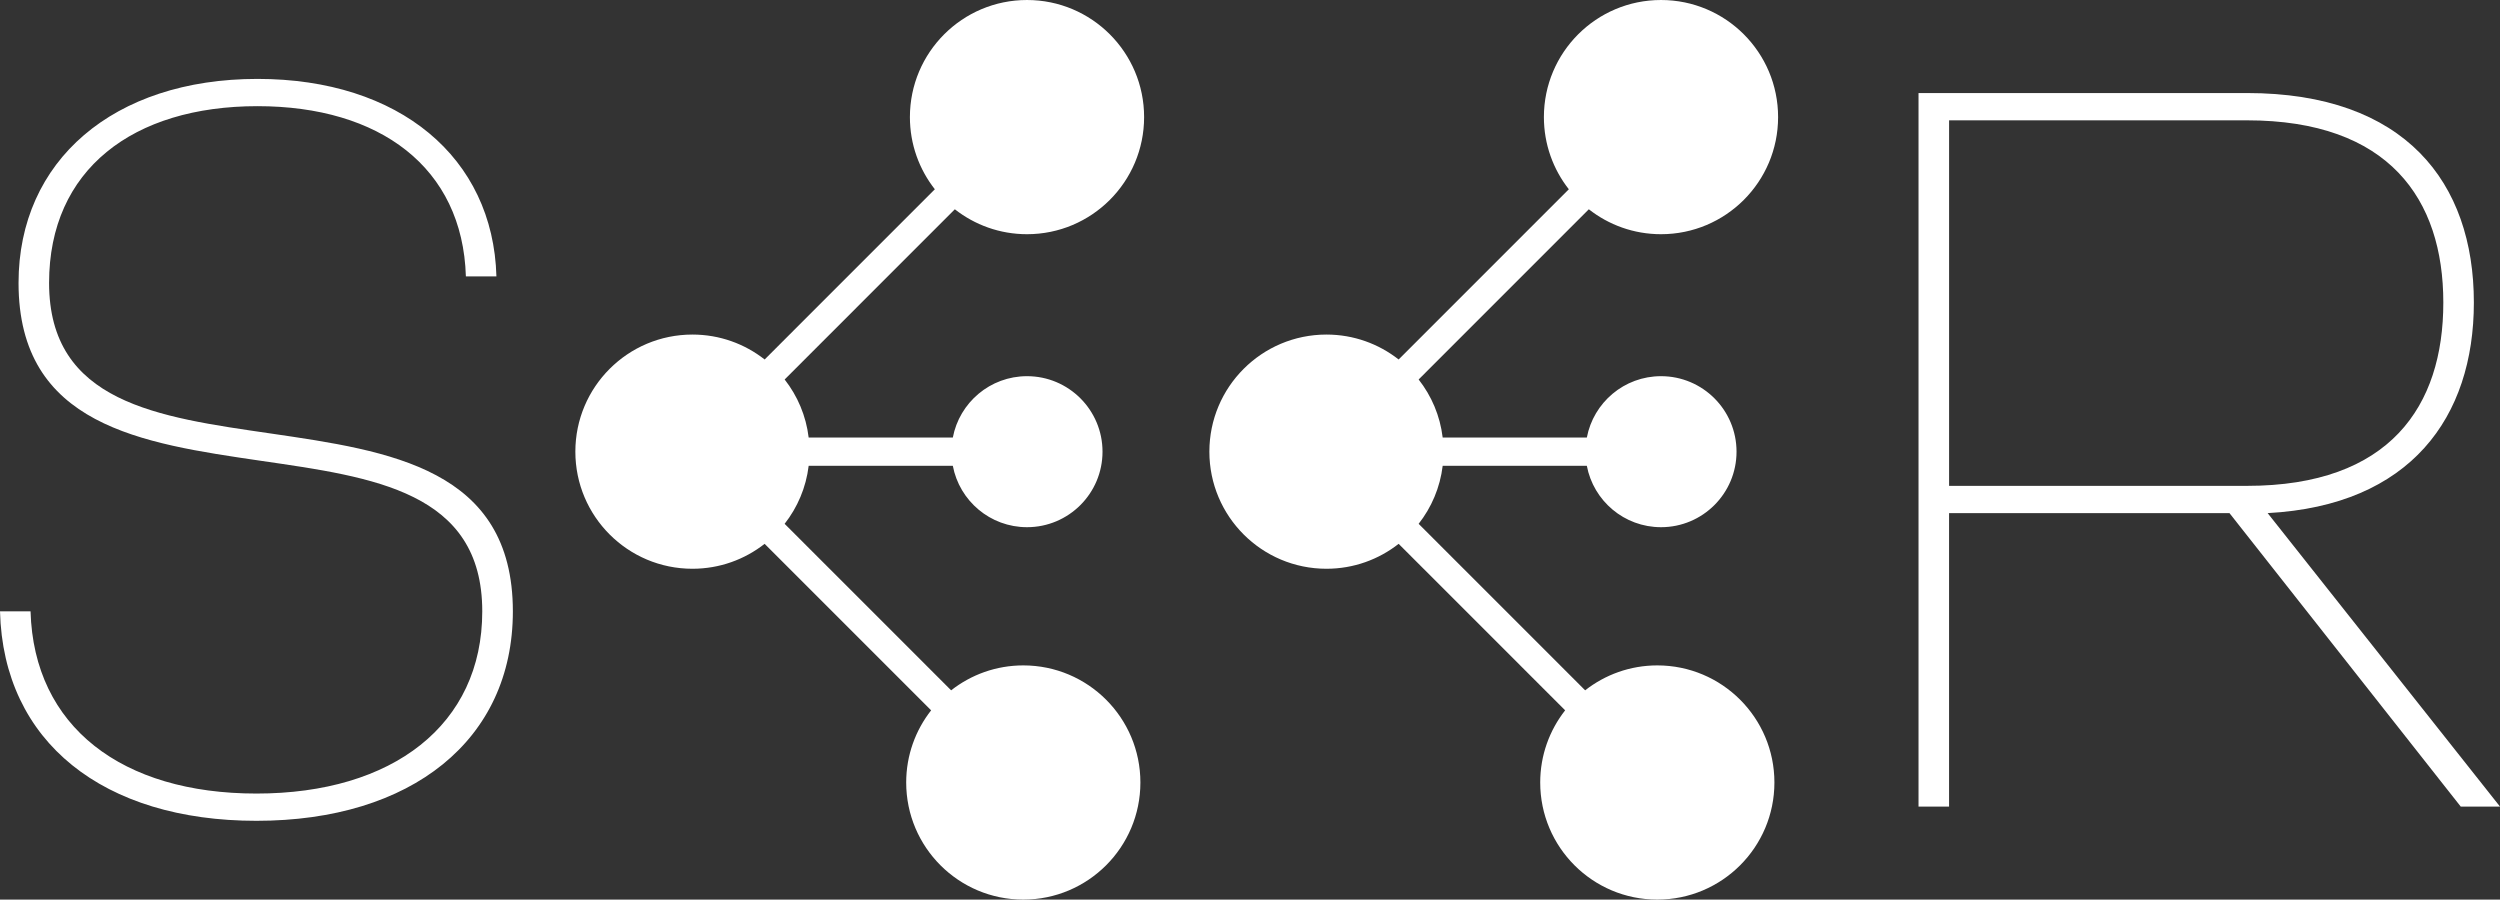 <?xml version="1.0" encoding="UTF-8" standalone="no"?>
<!-- Generator: Adobe Illustrator 25.2.3, SVG Export Plug-In . SVG Version: 6.00 Build 0)  -->

<svg
   version="1.1"
   id="Logo"
   x="0px"
   y="0px"
   viewBox="0 0 868.47 312.51"
   xml:space="preserve"
   sodipodi:docname="SEER_LOGO_WHITE.svg"
   inkscape:version="1.1 (c68e22c387, 2021-05-23)"
   width="868.47"
   height="312.51"
   xmlns:inkscape="http://www.inkscape.org/namespaces/inkscape"
   xmlns:sodipodi="http://sodipodi.sourceforge.net/DTD/sodipodi-0.dtd"
   xmlns="http://www.w3.org/2000/svg"
   xmlns:svg="http://www.w3.org/2000/svg"><rect x="0" y="0" width="868.47" height="312.51" fill="#333333" stroke="none"/><defs
   id="defs95"><linearGradient
     id="linearGradient978"
     gradientUnits="userSpaceOnUse"
     x1="553.679"
     y1="468.363"
     x2="1487.679"
     y2="1276.363"><stop
       offset="0"
       style="stop-color:#2F87C3"
       id="stop62-4" /><stop
       offset="1"
       style="stop-color:#0E445D"
       id="stop64-1" /></linearGradient><linearGradient
     id="linearGradient982"
     gradientUnits="userSpaceOnUse"
     x1="482.927"
     y1="550.149"
     x2="1416.927"
     y2="1358.149"><stop
       offset="0"
       style="stop-color:#2F87C3"
       id="stop76-5" /><stop
       offset="1"
       style="stop-color:#0E445D"
       id="stop78-8" /></linearGradient><linearGradient
     id="linearGradient986"
     gradientUnits="userSpaceOnUse"
     x1="388.651"
     y1="659.126"
     x2="1322.651"
     y2="1467.126"><stop
       offset="0"
       style="stop-color:#2F87C3"
       id="stop69-9" /><stop
       offset="1"
       style="stop-color:#0E445D"
       id="stop71-4" /></linearGradient><linearGradient
     id="linearGradient990"
     gradientUnits="userSpaceOnUse"
     x1="273.581"
     y1="792.14"
     x2="1207.581"
     y2="1600.14"><stop
       offset="0"
       style="stop-color:#2F87C3"
       id="stop55-0" /><stop
       offset="1"
       style="stop-color:#0E445D"
       id="stop57-9" /></linearGradient></defs><sodipodi:namedview
   id="namedview93"
   pagecolor="#ffffff"
   bordercolor="#999999"
   borderopacity="1"
   inkscape:pageshadow="0"
   inkscape:pageopacity="0"
   inkscape:pagecheckerboard="0"
   showgrid="false"
   inkscape:zoom="0.53622264"
   inkscape:cx="207.93602"
   inkscape:cy="187.42215"
   inkscape:window-width="1920"
   inkscape:window-height="1001"
   inkscape:window-x="-9"
   inkscape:window-y="-9"
   inkscape:window-maximized="1"
   inkscape:current-layer="g90"
   fit-margin-top="0"
   fit-margin-left="0"
   fit-margin-right="0"
   fit-margin-bottom="0" />
<style
   type="text/css"
   id="style2">
	.st0{fill:url(#SVGID_1_);}
	.st1{fill:url(#SVGID_2_);}
	.st2{opacity:0.15;fill:#FFFFFF;}
	.st3{fill:url(#SVGID_3_);}
	.st4{fill:url(#SVGID_4_);}
	.st5{fill:url(#SVGID_5_);}
	.st6{fill:url(#SVGID_6_);}
	.st7{fill:url(#SVGID_7_);}
	.st8{fill:url(#SVGID_8_);}
	.st9{fill:url(#SVGID_9_);}
	.st10{fill:url(#SVGID_10_);}
	.st11{fill:url(#SVGID_11_);}
	.st12{fill:url(#SVGID_12_);}
</style>
<g
   id="g90"
   transform="translate(-557.413,-774.734)">
	<linearGradient
   id="SVGID_1_"
   gradientUnits="userSpaceOnUse"
   x1="296.805"
   y1="746.63"
   x2="1656.79"
   y2="1164.766">
		<stop
   offset="0.011"
   style="stop-color:#7CD6FB"
   id="stop4" />
		<stop
   offset="1"
   style="stop-color:#098DC9"
   id="stop6" />
	</linearGradient>
	
	
		<radialGradient
   id="SVGID_2_"
   cx="946.771"
   cy="946.466"
   r="779.056"
   fx="687.269"
   fy="698.543"
   gradientUnits="userSpaceOnUse">
		<stop
   offset="0.011"
   style="stop-color:#A0F4EC"
   id="stop11" />
		<stop
   offset="1"
   style="stop-color:#22BBFF"
   id="stop13" />
	</radialGradient>
	
	
	<linearGradient
   id="SVGID_3_"
   gradientUnits="userSpaceOnUse"
   x1="429.493"
   y1="611.915"
   x2="1363.493"
   y2="1419.915">
		<stop
   offset="0"
   style="stop-color:#2F87C3"
   id="stop20" />
		<stop
   offset="1"
   style="stop-color:#0E445D"
   id="stop22" />
	</linearGradient>
	
	<linearGradient
   id="SVGID_4_"
   gradientUnits="userSpaceOnUse"
   x1="516.199"
   y1="511.688"
   x2="1450.199"
   y2="1319.688">
		<stop
   offset="0"
   style="stop-color:#2F87C3"
   id="stop27" />
		<stop
   offset="1"
   style="stop-color:#0E445D"
   id="stop29" />
	</linearGradient>
	
	<linearGradient
   id="SVGID_5_"
   gradientUnits="userSpaceOnUse"
   x1="592.216"
   y1="423.817"
   x2="1526.216"
   y2="1231.817">
		<stop
   offset="0"
   style="stop-color:#2F87C3"
   id="stop34" />
		<stop
   offset="1"
   style="stop-color:#0E445D"
   id="stop36" />
	</linearGradient>
	
	<linearGradient
   id="SVGID_6_"
   gradientUnits="userSpaceOnUse"
   x1="686.8"
   y1="314.484"
   x2="1620.8"
   y2="1122.484">
		<stop
   offset="0"
   style="stop-color:#2F87C3"
   id="stop41" />
		<stop
   offset="1"
   style="stop-color:#0E445D"
   id="stop43" />
	</linearGradient>
	
	<linearGradient
   id="SVGID_7_"
   gradientUnits="userSpaceOnUse"
   x1="774.775"
   y1="212.79"
   x2="1708.775"
   y2="1020.79">
		<stop
   offset="0"
   style="stop-color:#2F87C3"
   id="stop48" />
		<stop
   offset="1"
   style="stop-color:#0E445D"
   id="stop50" />
	</linearGradient>
	
	<linearGradient
   id="SVGID_8_"
   gradientUnits="userSpaceOnUse"
   x1="273.581"
   y1="792.14"
   x2="1207.581"
   y2="1600.14">
		<stop
   offset="0"
   style="stop-color:#2F87C3"
   id="stop55" />
		<stop
   offset="1"
   style="stop-color:#0E445D"
   id="stop57" />
	</linearGradient>
	
	<linearGradient
   id="SVGID_9_"
   gradientUnits="userSpaceOnUse"
   x1="553.679"
   y1="468.363"
   x2="1487.679"
   y2="1276.363">
		<stop
   offset="0"
   style="stop-color:#2F87C3"
   id="stop62" />
		<stop
   offset="1"
   style="stop-color:#0E445D"
   id="stop64" />
	</linearGradient>
	
	<linearGradient
   id="SVGID_10_"
   gradientUnits="userSpaceOnUse"
   x1="388.651"
   y1="659.126"
   x2="1322.651"
   y2="1467.126">
		<stop
   offset="0"
   style="stop-color:#2F87C3"
   id="stop69" />
		<stop
   offset="1"
   style="stop-color:#0E445D"
   id="stop71" />
	</linearGradient>
	
	<linearGradient
   id="SVGID_11_"
   gradientUnits="userSpaceOnUse"
   x1="482.927"
   y1="550.149"
   x2="1416.927"
   y2="1358.149">
		<stop
   offset="0"
   style="stop-color:#2F87C3"
   id="stop76" />
		<stop
   offset="1"
   style="stop-color:#0E445D"
   id="stop78" />
	</linearGradient>
	<path
   class="st8"
   d="m 651.403,925.314 c -39.04,-5.69 -76.94,-10.61 -76.94,-52.31 0,-39.41 29.19,-61.39 72.4,-61.39 42.44,0 71.25,21.23 72.39,59.13 h 10.61 c -1.14,-41.32 -33.73,-68.6 -83,-68.6 -50.04,0 -83.01,28.43 -83.01,70.87 0,49.65 42.84,55.73 84.15,61.79 39.04,5.69 76.94,10.61 76.94,52.3 0,39.42 -31.09,63.3 -78.46,63.3 -46.62,0 -77.32,-23.12 -78.46,-63.3 h -10.61 c 1.14,45.48 36.01,72.77 89.08,72.77 53.82,0 89.08,-28.04 89.08,-72.77 -0.02,-49.67 -42.86,-55.73 -84.17,-61.79 z"
   id="path60-7"
   style="fill:#ffffff" /><path
   class="st9"
   d="m 1416.803,879.824 c 0,-41.69 -23.87,-72.77 -78.83,-72.77 h -114.09 V 1054.934 h 10.61 V 952.984 h 97.41 l 80.34,101.95 h 13.64 l -80.72,-101.95 c 49.66,-2.66 71.64,-33.36 71.64,-73.16 z m -182.3,63.68 V 816.534 h 103.47 c 49.27,0 68.22,27.29 68.22,63.3 0,36.01 -18.57,63.68 -68.22,63.68 h -103.47 z"
   id="path67-0"
   style="fill:#ffffff" /><path
   class="st10"
   d="m 829.993,906.564 59.12,-59.13 c 6.91,5.42 15.61,8.66 25.07,8.66 22.47,0 40.68,-18.21 40.68,-40.68 0,-22.47 -18.21,-40.68 -40.68,-40.68 -22.47,0 -40.68,18.21 -40.68,40.68 0,9.46 3.24,18.16 8.66,25.07 l -59.12,59.13 c -6.91,-5.42 -15.61,-8.66 -25.08,-8.66 -22.47,0 -40.68,18.21 -40.68,40.68 0,22.47 18.21,40.68 40.68,40.68 9.46,0 18.16,-3.24 25.07,-8.66 l 57.84,57.84 c -5.42,6.91 -8.66,15.61 -8.66,25.07 0,22.47 18.21,40.68 40.68,40.68 22.47,0 40.68,-18.21 40.68,-40.68 0,-22.47 -18.21,-40.68 -40.68,-40.68 -9.46,0 -18.16,3.24 -25.07,8.66 l -57.84,-57.84 c 4.46,-5.69 7.44,-12.6 8.35,-20.15 h 50.08 c 2.3,12.14 12.96,21.32 25.77,21.32 14.49,0 26.23,-11.75 26.23,-26.23 0,-14.48 -11.75,-26.23 -26.23,-26.23 -12.81,0 -23.47,9.18 -25.77,21.32 h -50.08 c -0.9,-7.56 -3.88,-14.47 -8.34,-20.17 z"
   id="path74-4"
   style="fill:#ffffff" /><path
   class="st11"
   d="m 1050.233,906.564 59.12,-59.13 c 6.91,5.42 15.61,8.66 25.07,8.66 22.47,0 40.68,-18.21 40.68,-40.68 0,-22.47 -18.21,-40.68 -40.68,-40.68 -22.47,0 -40.68,18.21 -40.68,40.68 0,9.46 3.24,18.16 8.66,25.07 l -59.12,59.13 c -6.91,-5.42 -15.61,-8.66 -25.07,-8.66 -22.47,0 -40.68,18.21 -40.68,40.68 0,22.47 18.21,40.68 40.68,40.68 9.46,0 18.16,-3.24 25.07,-8.66 l 57.84,57.84 c -5.42,6.91 -8.66,15.61 -8.66,25.07 0,22.47 18.21,40.68 40.68,40.68 22.47,0 40.68,-18.21 40.68,-40.68 0,-22.47 -18.21,-40.68 -40.68,-40.68 -9.46,0 -18.16,3.24 -25.07,8.66 l -57.84,-57.84 c 4.46,-5.69 7.44,-12.6 8.35,-20.15 h 50.08 c 2.3,12.14 12.96,21.32 25.77,21.32 14.49,0 26.23,-11.75 26.23,-26.23 0,-14.48 -11.75,-26.23 -26.23,-26.23 -12.81,0 -23.47,9.18 -25.77,21.32 h -50.08 c -0.9,-7.56 -3.88,-14.47 -8.35,-20.17 z"
   id="path81-7"
   style="fill:#ffffff" />
	<linearGradient
   id="SVGID_12_"
   gradientUnits="userSpaceOnUse"
   x1="532.766"
   y1="492.538"
   x2="1466.766"
   y2="1300.538">
		<stop
   offset="0"
   style="stop-color:#2F87C3"
   id="stop83" />
		<stop
   offset="1"
   style="stop-color:#0E445D"
   id="stop85" />
	</linearGradient>
	
</g>
</svg>

